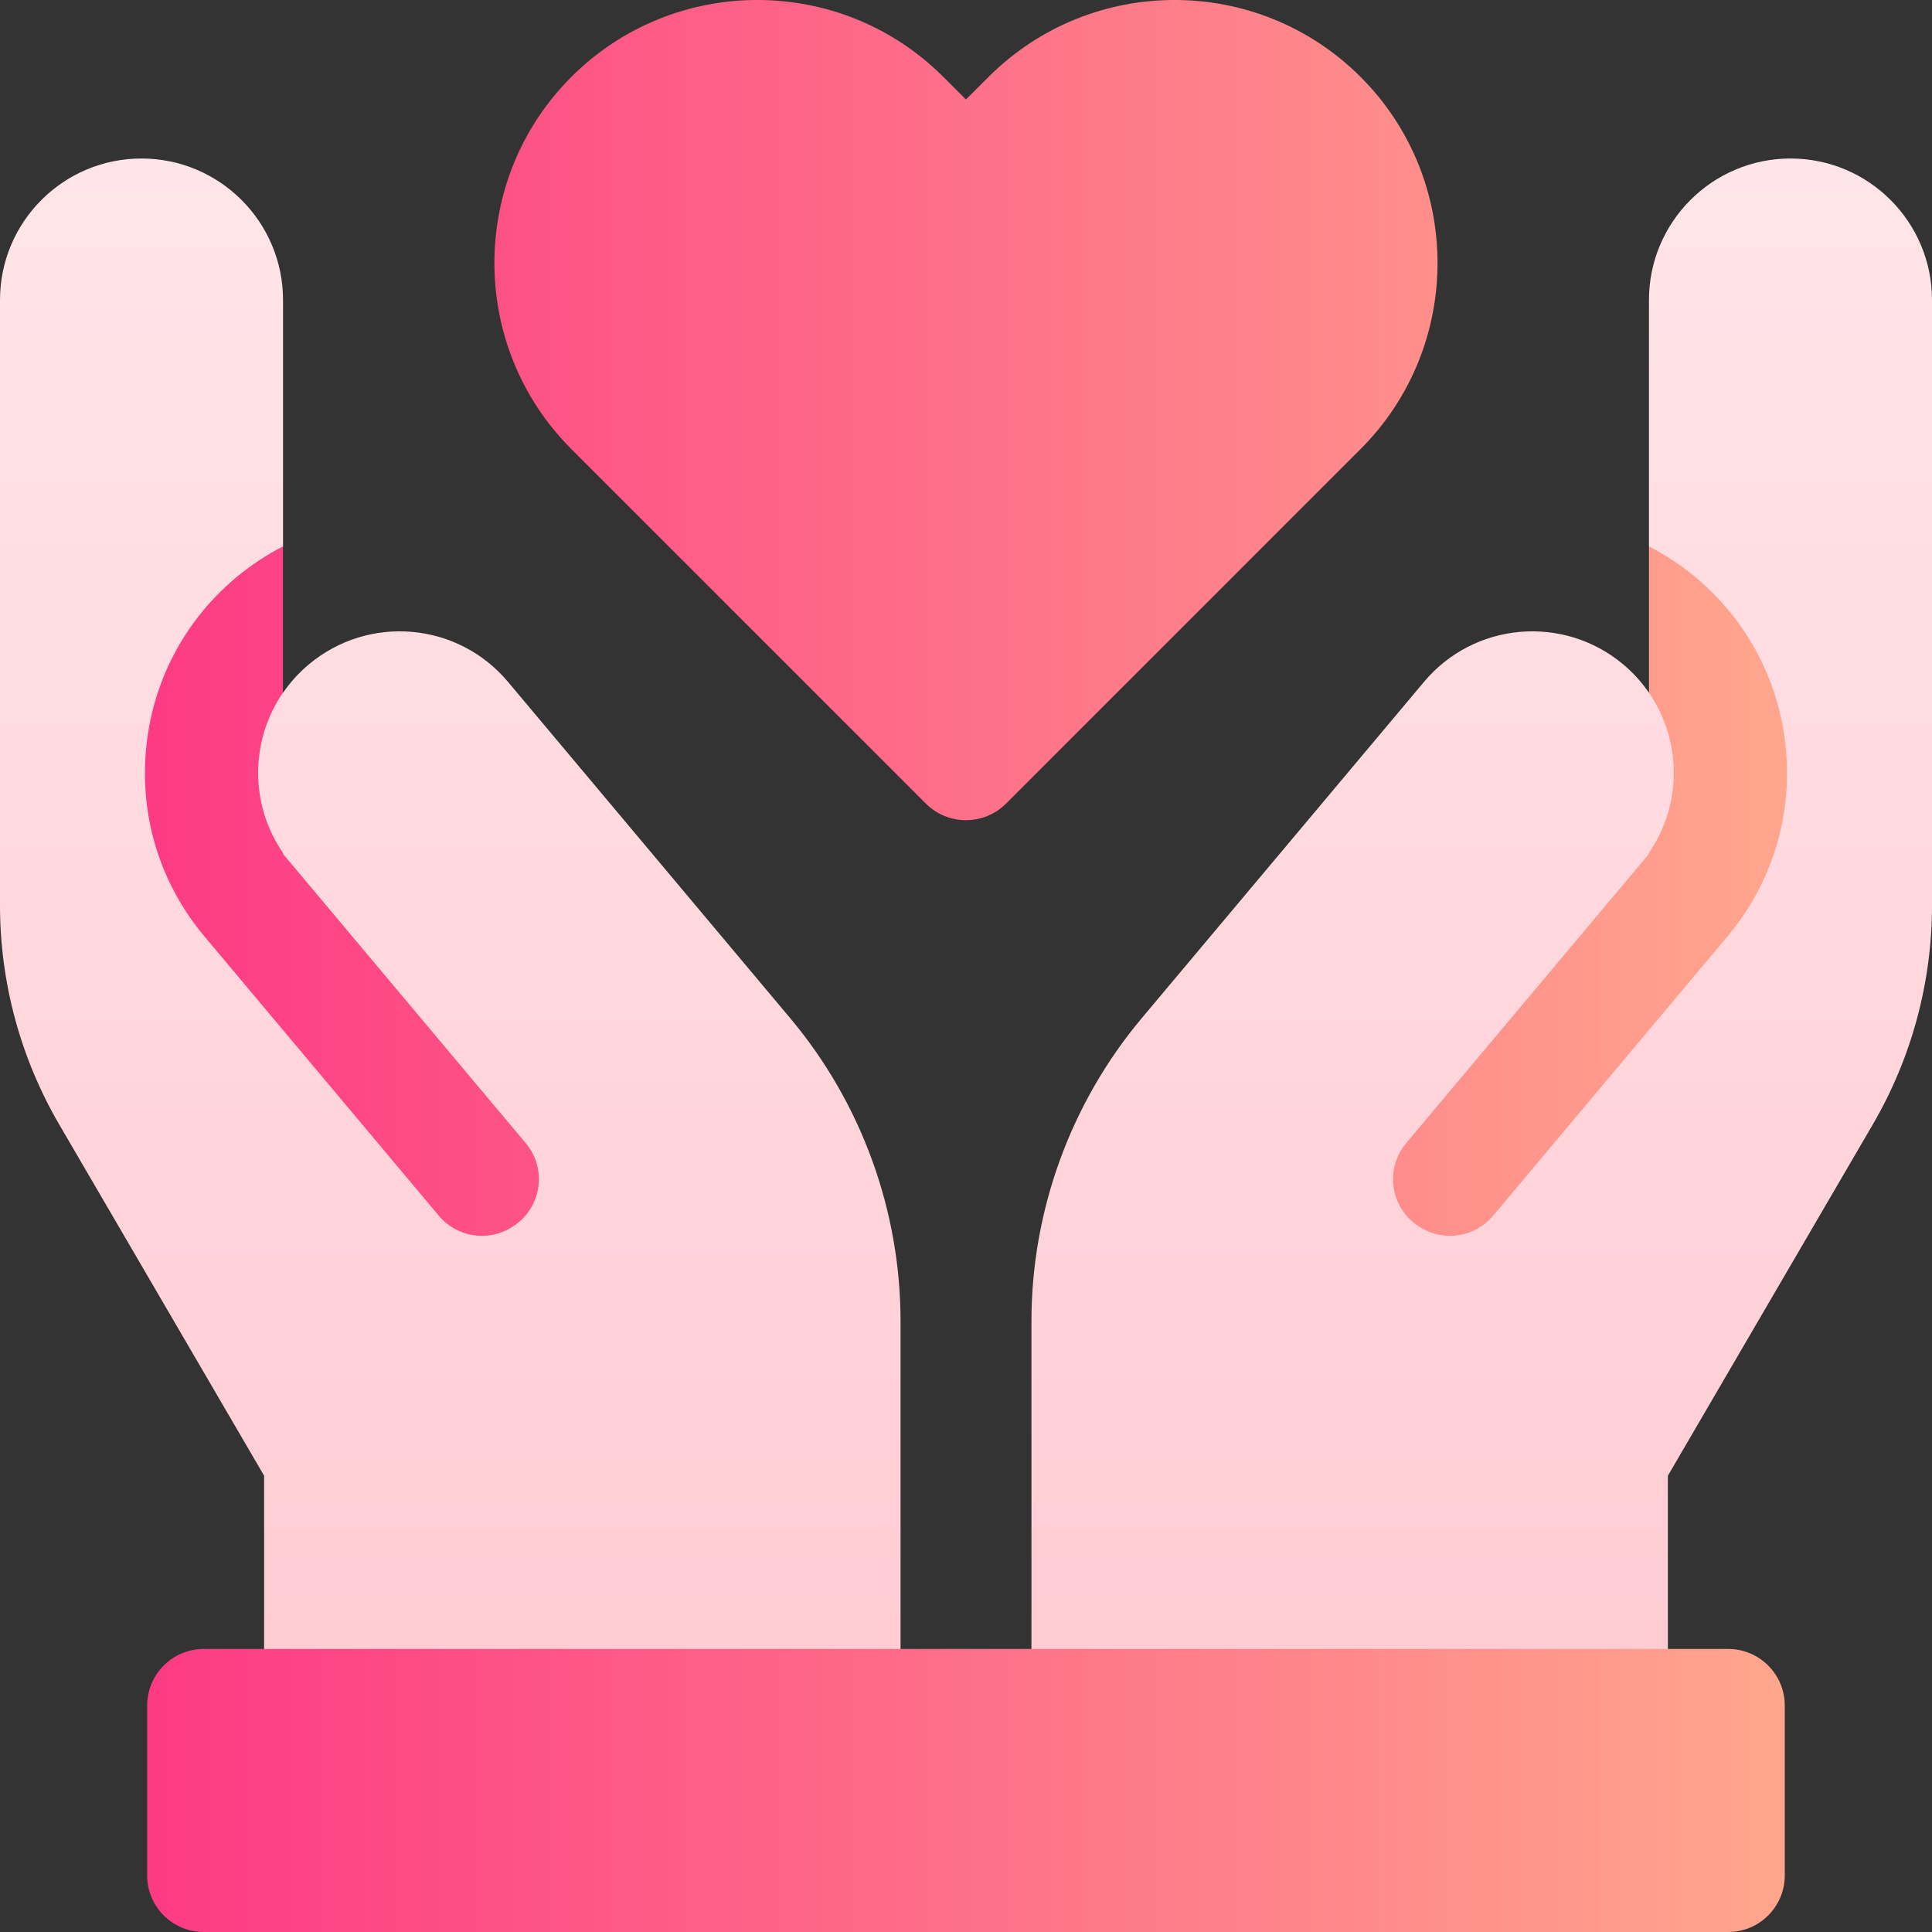 <svg width="24" height="24" viewBox="0 0 24 24" fill="none" xmlns="http://www.w3.org/2000/svg">
<rect x="0" y="0" width="24" height="24" fill="#333333" stroke="none"/>
<path d="M20.719 21.189V18.332L23.266 13.966C23.746 13.142 24 12.203 24 11.249V3.727C24 2.756 23.213 1.969 22.242 1.969C21.271 1.97 20.484 2.757 20.484 3.728L20.484 6.788L20.953 7.697L20.484 8.606C20.396 8.477 20.29 8.359 20.165 8.254C19.421 7.63 18.312 7.727 17.689 8.471L14.184 12.647C13.3 13.701 12.813 15.039 12.813 16.414V21.189H20.719V21.189ZM11.187 21.189V16.414C11.187 15.039 10.7 13.701 9.816 12.648L6.311 8.471C5.688 7.727 4.579 7.63 3.836 8.254C3.71 8.359 3.604 8.478 3.516 8.606L3.047 7.697L3.516 6.788L3.516 3.728C3.516 2.757 2.729 1.97 1.758 1.969C0.787 1.969 0 2.756 0 3.727V11.249C0 12.203 0.254 13.142 0.734 13.966L3.281 18.332V21.189H11.187Z" fill="url(#paint0_linear_13520_371268)"/>
<path d="M20.484 10.607V10.594C20.901 9.988 20.889 9.195 20.484 8.605L20.484 6.788C20.691 6.894 20.887 7.024 21.068 7.175C21.715 7.719 22.113 8.481 22.187 9.324C22.26 10.166 22.002 10.986 21.458 11.634L18.546 15.104C18.323 15.37 17.937 15.43 17.643 15.246C17.639 15.243 17.635 15.241 17.631 15.238C17.276 15.015 17.198 14.533 17.461 14.209L20.484 10.607ZM12.497 9.983L16.902 5.578C18.176 4.303 18.176 2.23 16.902 0.956C15.627 -0.319 13.554 -0.319 12.28 0.956L11.999 1.236L11.719 0.956C10.445 -0.319 8.372 -0.319 7.097 0.956C5.823 2.23 5.823 4.303 7.097 5.578L11.502 9.983C11.777 10.257 12.222 10.257 12.497 9.983ZM1.828 21.188V23.297C1.828 23.685 2.142 24 2.531 24H21.468C21.857 24 22.171 23.685 22.171 23.297V21.188C22.171 20.799 21.857 20.484 21.468 20.484H2.531C2.142 20.484 1.828 20.799 1.828 21.188ZM3.515 10.607V10.594C3.098 9.988 3.11 9.195 3.515 8.605L3.515 6.788C3.308 6.894 3.112 7.024 2.931 7.175C2.284 7.719 1.886 8.481 1.813 9.324C1.739 10.166 1.997 10.986 2.541 11.634L5.453 15.104C5.677 15.37 6.062 15.43 6.356 15.246C6.36 15.243 6.364 15.241 6.368 15.238C6.723 15.015 6.802 14.533 6.538 14.209L3.515 10.607Z" fill="url(#paint1_linear_13520_371268)"/>
<defs>
<linearGradient id="paint0_linear_13520_371268" x1="12" y1="21.189" x2="12" y2="1.969" gradientUnits="userSpaceOnUse">
<stop stop-color="#FFCBD3"/>
<stop offset="1" stop-color="#FFE5E9"/>
</linearGradient>
<linearGradient id="paint1_linear_13520_371268" x1="1.805" y1="11.991" x2="22.201" y2="11.991" gradientUnits="userSpaceOnUse">
<stop stop-color="#FD3A84"/>
<stop offset="1" stop-color="#FFA68D"/>
</linearGradient>
</defs>
</svg>
